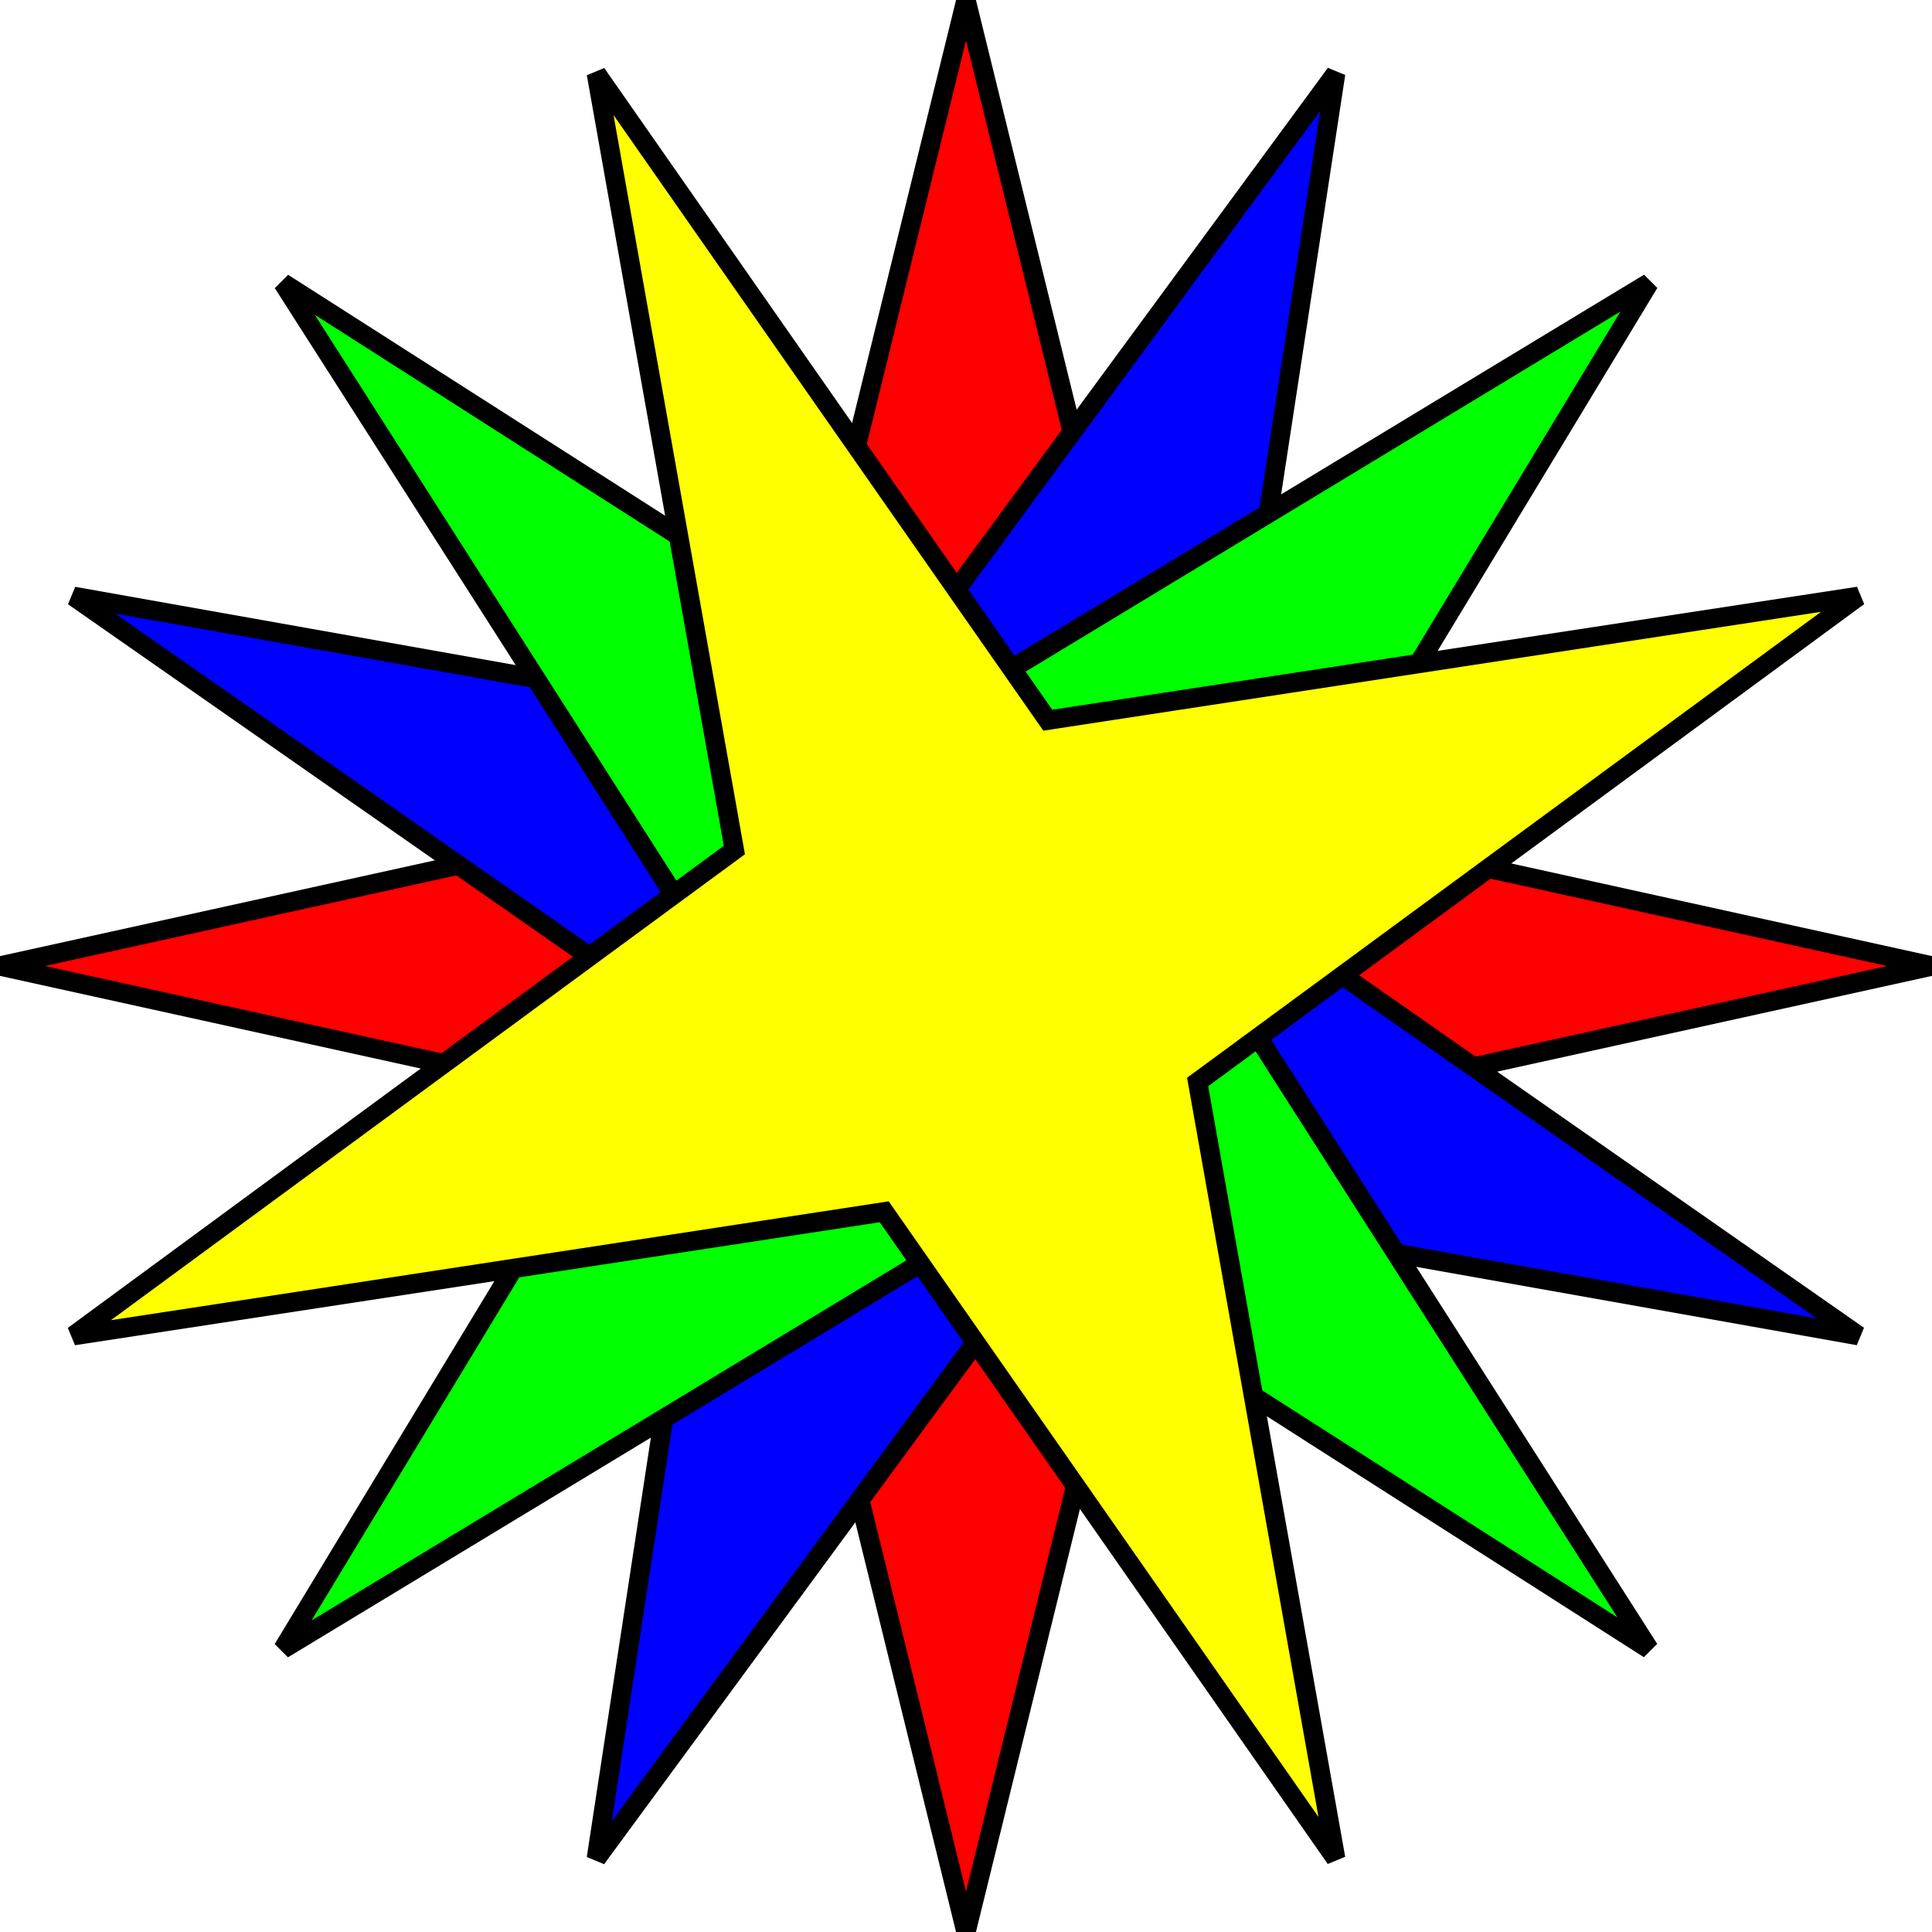 <svg width="1024" height="1024" viewBox="0 0 1024 1024" xmlns="http://www.w3.org/2000/svg" role="img" aria-label="Rotating Stars">
  <!-- Latar belakang putih -->
  <rect x="0" y="0" width="1024" height="1024" fill="#fff"/>
  
  <!-- Grup bintang dengan stroke hitam -->
  <g stroke="#000" stroke-width="10.24">
    <!-- Bintang 1 (Merah, rotasi penuh dalam 10 detik) -->
    <polygon
      points="512,0 615.766,422.102 1024,512 615.766,601.898 512,1024 408.234,601.898 0,512 408.234,422.102"
      fill="#ff0000">
      <animateTransform
        attributeName="transform"
        type="rotate"
        from="0 512 512"
        to="360 512 512"
        dur="10s"
        repeatCount="indefinite"/>
    </polygon>
    <!-- Bintang 2 (Biru, rotasi penuh dalam 12 detik) -->
    <polygon
      points="512,0 615.766,422.102 1024,512 615.766,601.898 512,1024 408.234,601.898 0,512 408.234,422.102"
      fill="#0000ff"
      transform="rotate(22.5 512 512)">
      <animateTransform
        attributeName="transform"
        type="rotate"
        from="22.5 512 512"
        to="382.5 512 512"
        dur="12s"
        repeatCount="indefinite"/>
    </polygon>
    <!-- Bintang 3 (Hijau, rotasi penuh dalam 14 detik) -->
    <polygon
      points="512,0 615.766,422.102 1024,512 615.766,601.898 512,1024 408.234,601.898 0,512 408.234,422.102"
      fill="#00ff00"
      transform="rotate(45 512 512)">
      <animateTransform
        attributeName="transform"
        type="rotate"
        from="45 512 512"
        to="405 512 512"
        dur="14s"
        repeatCount="indefinite"/>
    </polygon>
    <!-- Bintang 4 (Kuning, rotasi penuh dalam 16 detik) -->
    <polygon
      points="512,0 615.766,422.102 1024,512 615.766,601.898 512,1024 408.234,601.898 0,512 408.234,422.102"
      fill="#ffff00"
      transform="rotate(67.5 512 512)">
      <animateTransform
        attributeName="transform"
        type="rotate"
        from="67.5 512 512"
        to="427.5 512 512"
        dur="16s"
        repeatCount="indefinite"/>
    </polygon>
  </g>
</svg>
